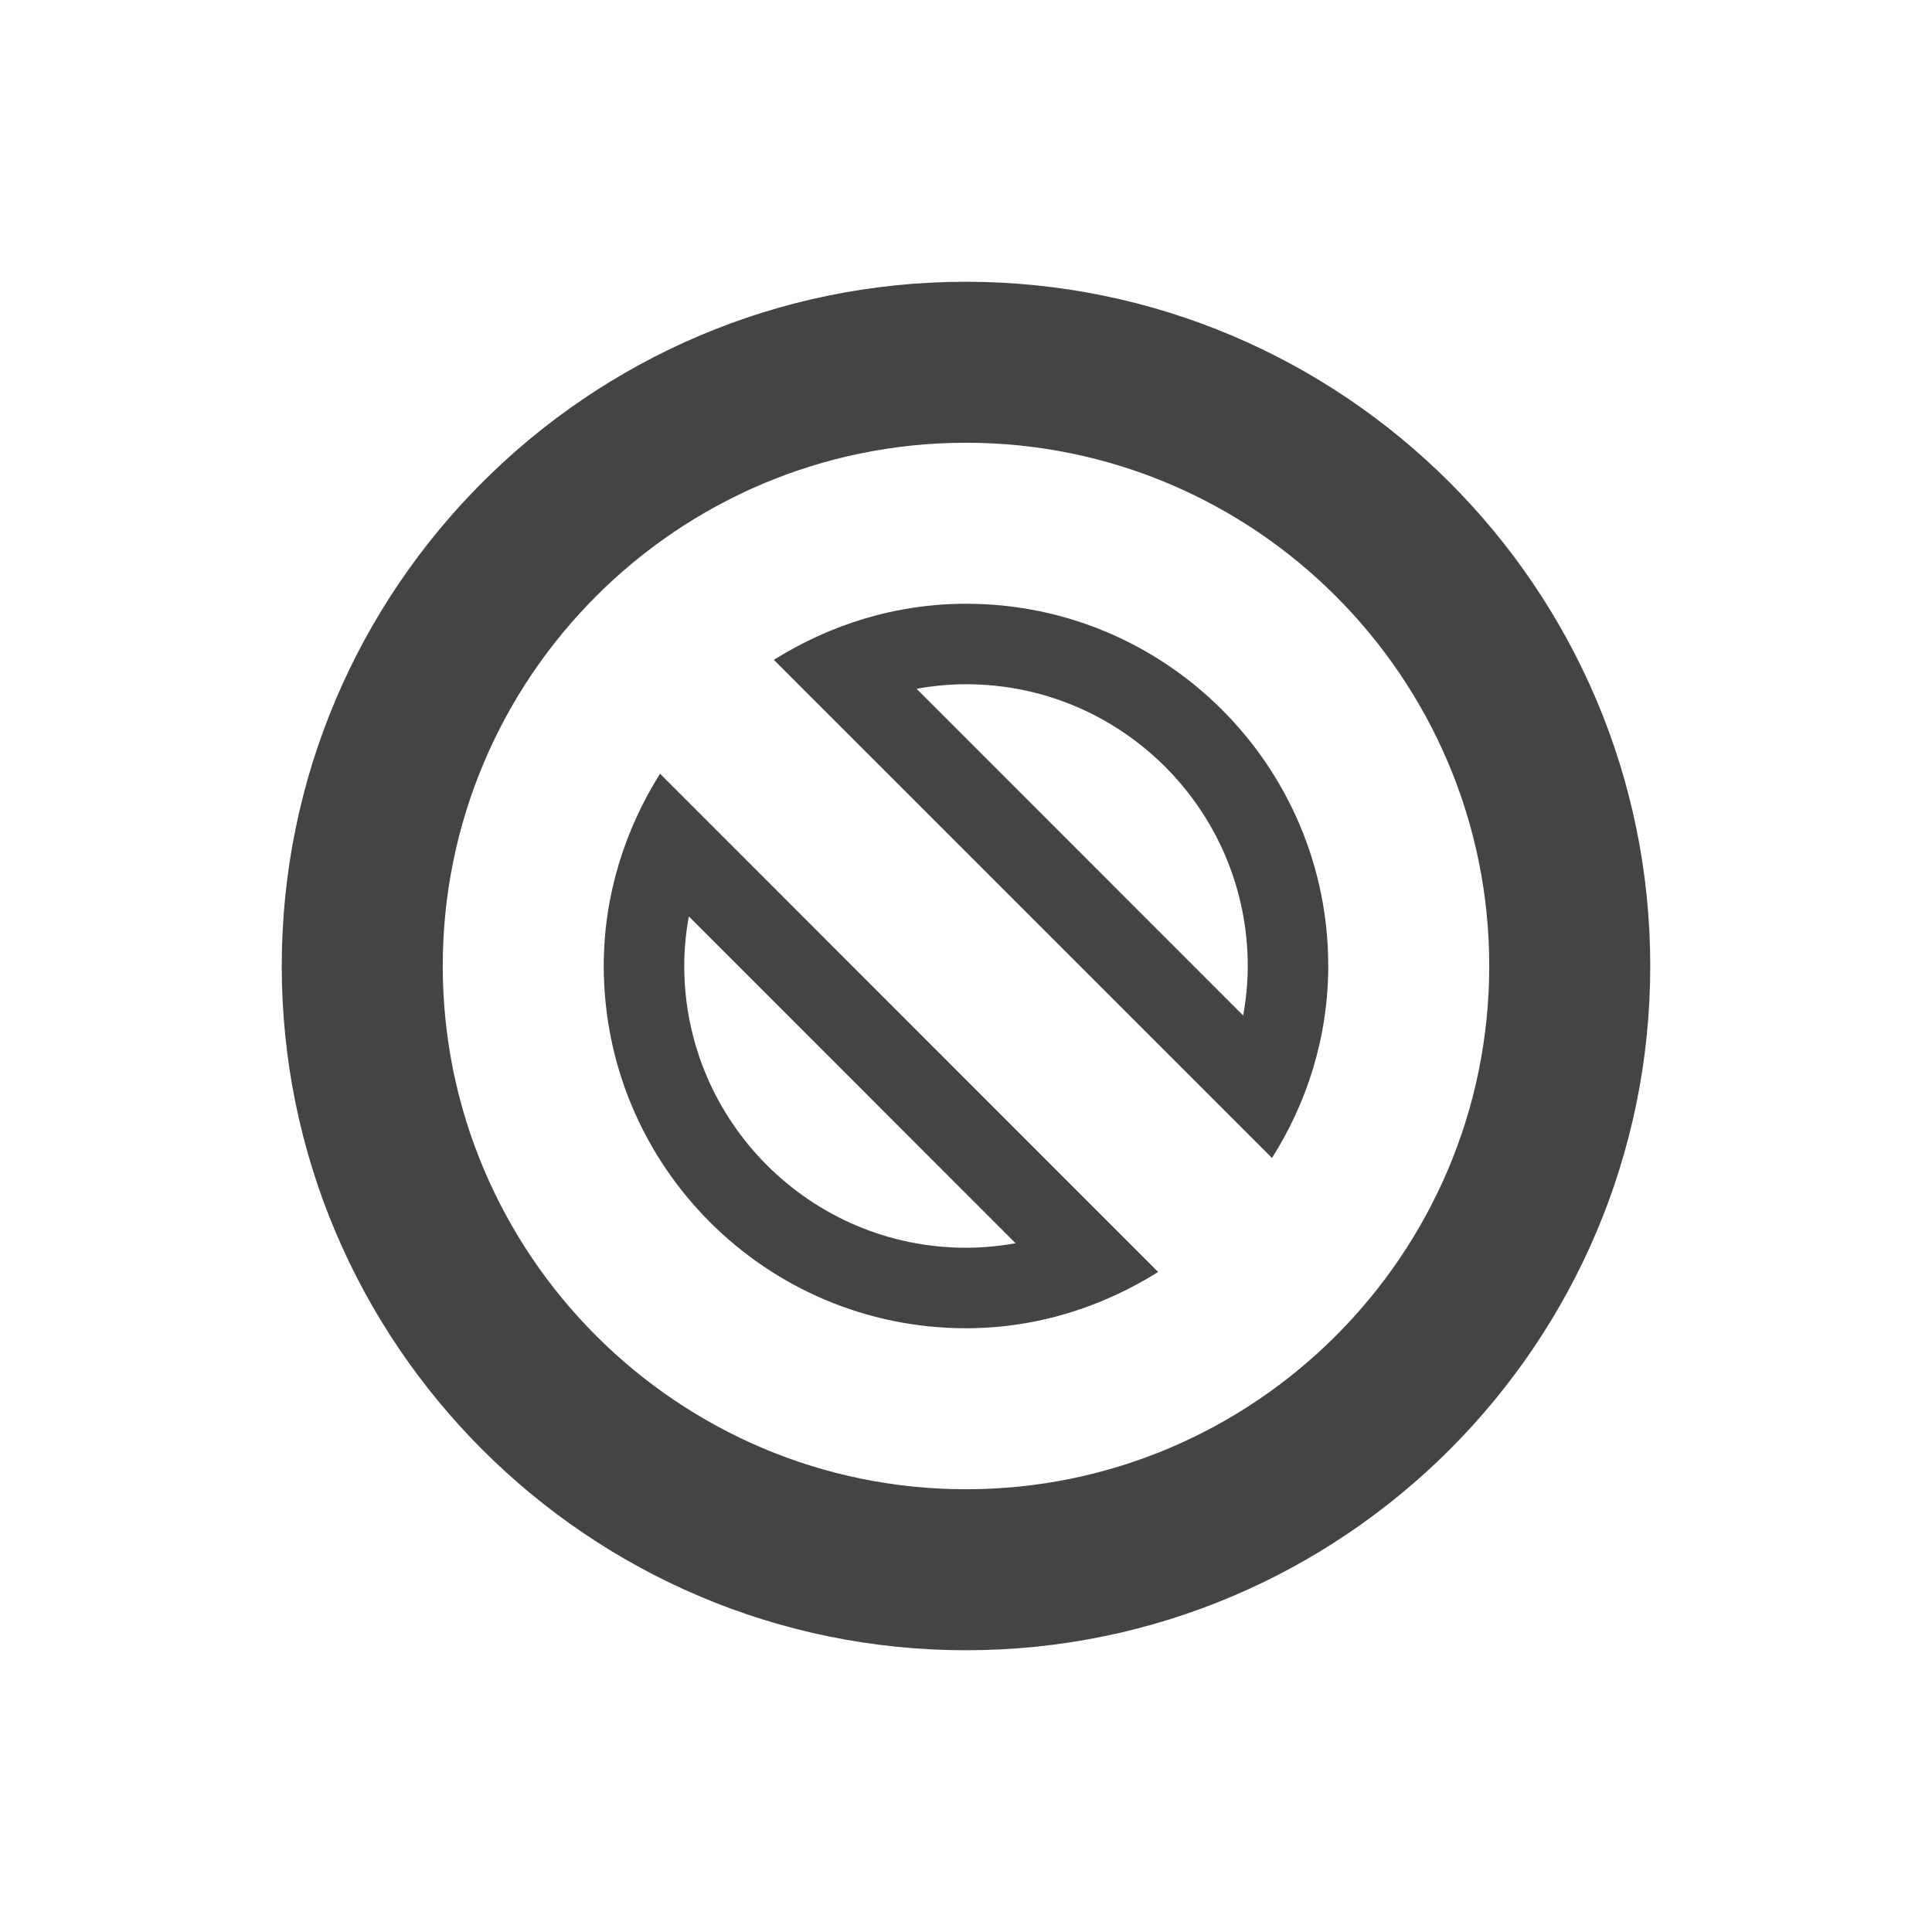 <?xml version="1.0" encoding="utf-8"?>
<!-- Generated by IcoMoon.io -->
<!DOCTYPE svg PUBLIC "-//W3C//DTD SVG 1.1//EN" "http://www.w3.org/Graphics/SVG/1.1/DTD/svg11.dtd">
<svg version="1.1" xmlns="http://www.w3.org/2000/svg" xmlns:xlink="http://www.w3.org/1999/xlink" width="24" height="24" viewBox="0 0 24 24">
<path fill="#444444" d="M12 20.5c-4.688 0-8.5-3.812-8.5-8.5s3.812-8.5 8.497-8.5c4.69 0 8.503 3.812 8.503 8.5s-3.812 8.5-8.5 8.5zM12 5.5c-3.586 0-6.5 2.916-6.5 6.5s2.916 6.5 6.5 6.5 6.5-2.916 6.5-6.5-2.916-6.5-6.5-6.5z"></path>
<path fill="#444444" d="M12.003 8.5c1.929 0 3.497 1.57 3.497 3.5 0 0.206-0.020 0.412-0.057 0.615l-4.057-4.059c0.203-0.036 0.408-0.056 0.614-0.056zM12.003 7.5c-0.882 0-1.696 0.262-2.39 0.697l6.188 6.188c0.438-0.692 0.699-1.508 0.699-2.387 0-2.48-2.014-4.498-4.497-4.498z"></path>
<path fill="#444444" d="M8.557 11.384l4.059 4.060c-0.204 0.036-0.409 0.056-0.616 0.056-1.93 0-3.5-1.57-3.5-3.502 0-0.206 0.020-0.412 0.057-0.614zM8.199 9.611c-0.435 0.694-0.699 1.508-0.699 2.387 0 2.486 2.016 4.502 4.5 4.502 0.879 0 1.693-0.264 2.387-0.699l-6.188-6.19z"></path>
</svg>
